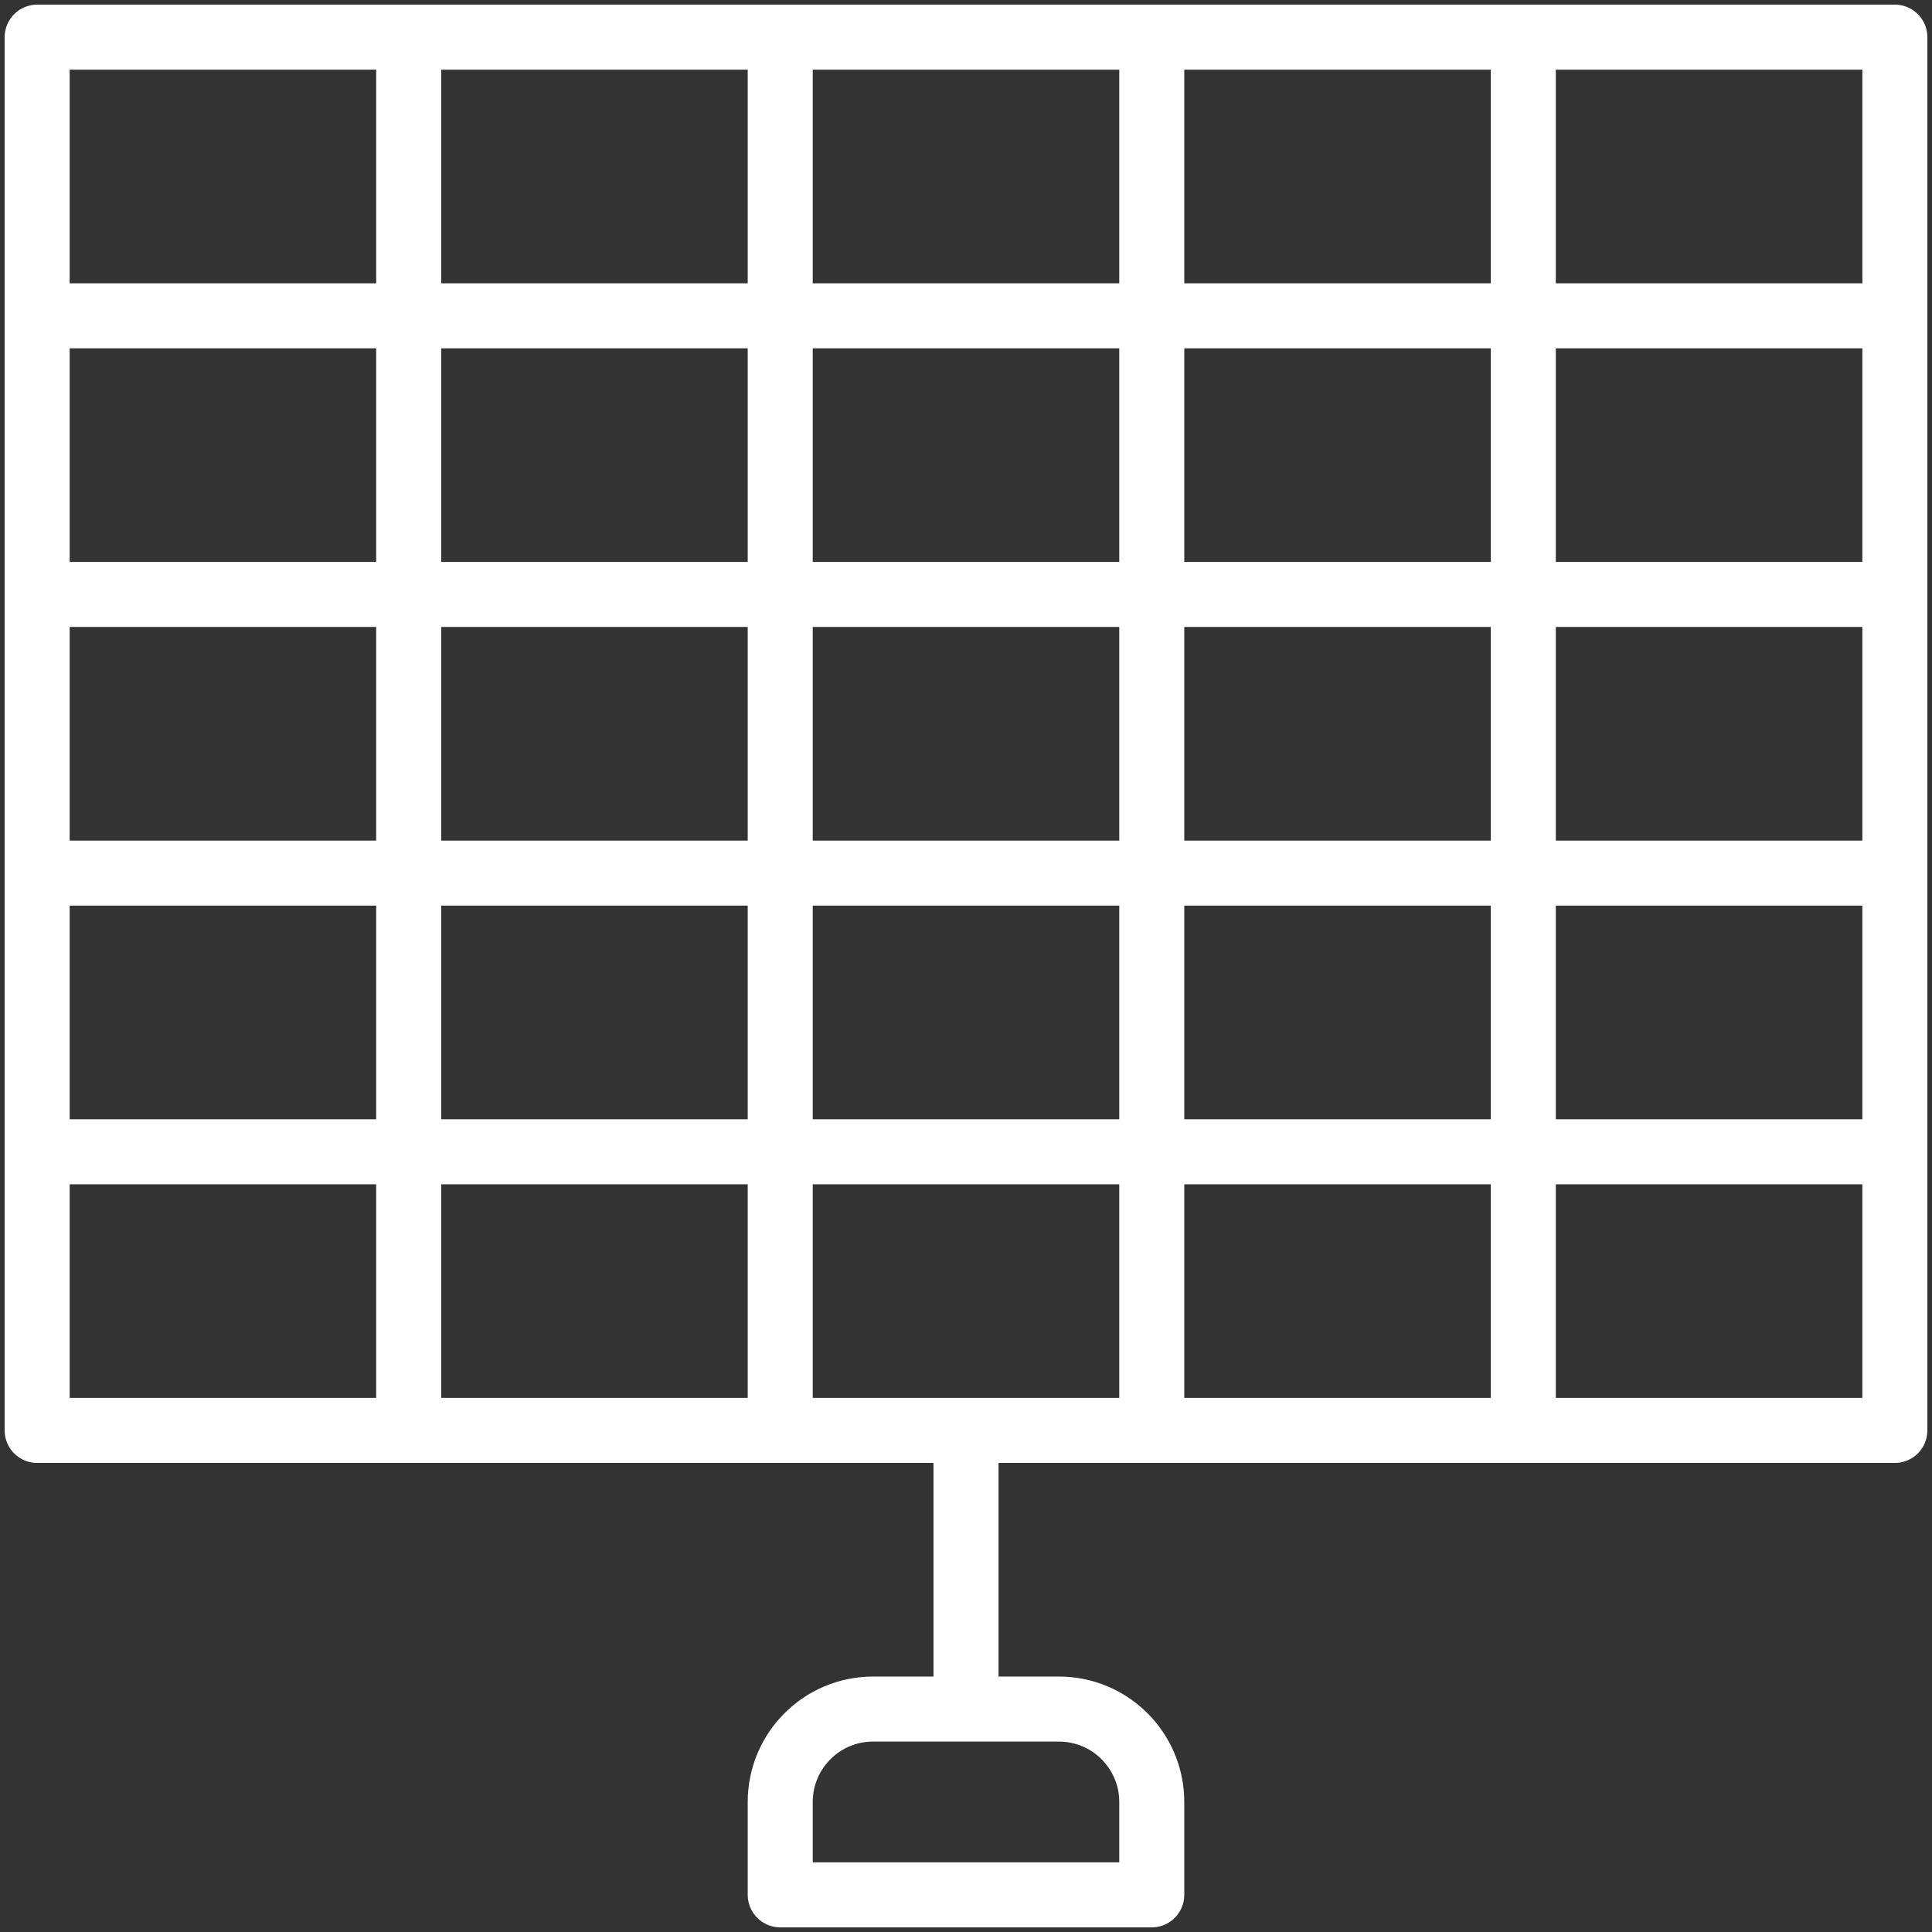 <?xml version="1.0" encoding="UTF-8"?>
<svg width="104px" height="104px" viewBox="0 0 104 104" version="1.1" xmlns="http://www.w3.org/2000/svg" xmlns:xlink="http://www.w3.org/1999/xlink">
    <rect x="0" y="0" width="104" height="104" fill="#333333" stroke="none"/>
    <!-- Generator: Sketch 46.2 (44496) - http://www.bohemiancoding.com/sketch -->
    <title>science-29</title>
    <desc>Created with Sketch.</desc>
    <defs></defs>
    <g id="ALL" stroke="none" stroke-width="1" fill="none" fill-rule="evenodd" stroke-linecap="round" stroke-linejoin="round">
        <g id="Secondary" transform="translate(-5126, -2912)" stroke="#FFFFFF" stroke-width="3.5">
            <g id="science-29" transform="translate(5128, 2914)">
                <path d="M40,95 C40,92.239 42.236,90 44.995,90 L55.005,90 C57.764,90 60,92.244 60,95 L60,100 L40,100 L40,95 Z" id="Layer-1"></path>
                <path d="M50,76.5 L50,89.5" id="Layer-2"></path>
                <rect id="Layer-3" x="0" y="0" width="100" height="75"></rect>
                <path d="M-5.55111512e-17,15 L100,15" id="Layer-4"></path>
                <path d="M20,0 L20,75" id="Layer-5"></path>
                <path d="M40,0 L40,75" id="Layer-6"></path>
                <path d="M60,0 L60,75" id="Layer-7"></path>
                <path d="M80,0 L80,75" id="Layer-8"></path>
                <path d="M0,30 L100,30" id="Layer-9"></path>
                <path d="M0,45 L100,45" id="Layer-10"></path>
                <path d="M0,60 L100,60" id="Layer-11"></path>
            </g>
        </g>
    </g>
</svg>